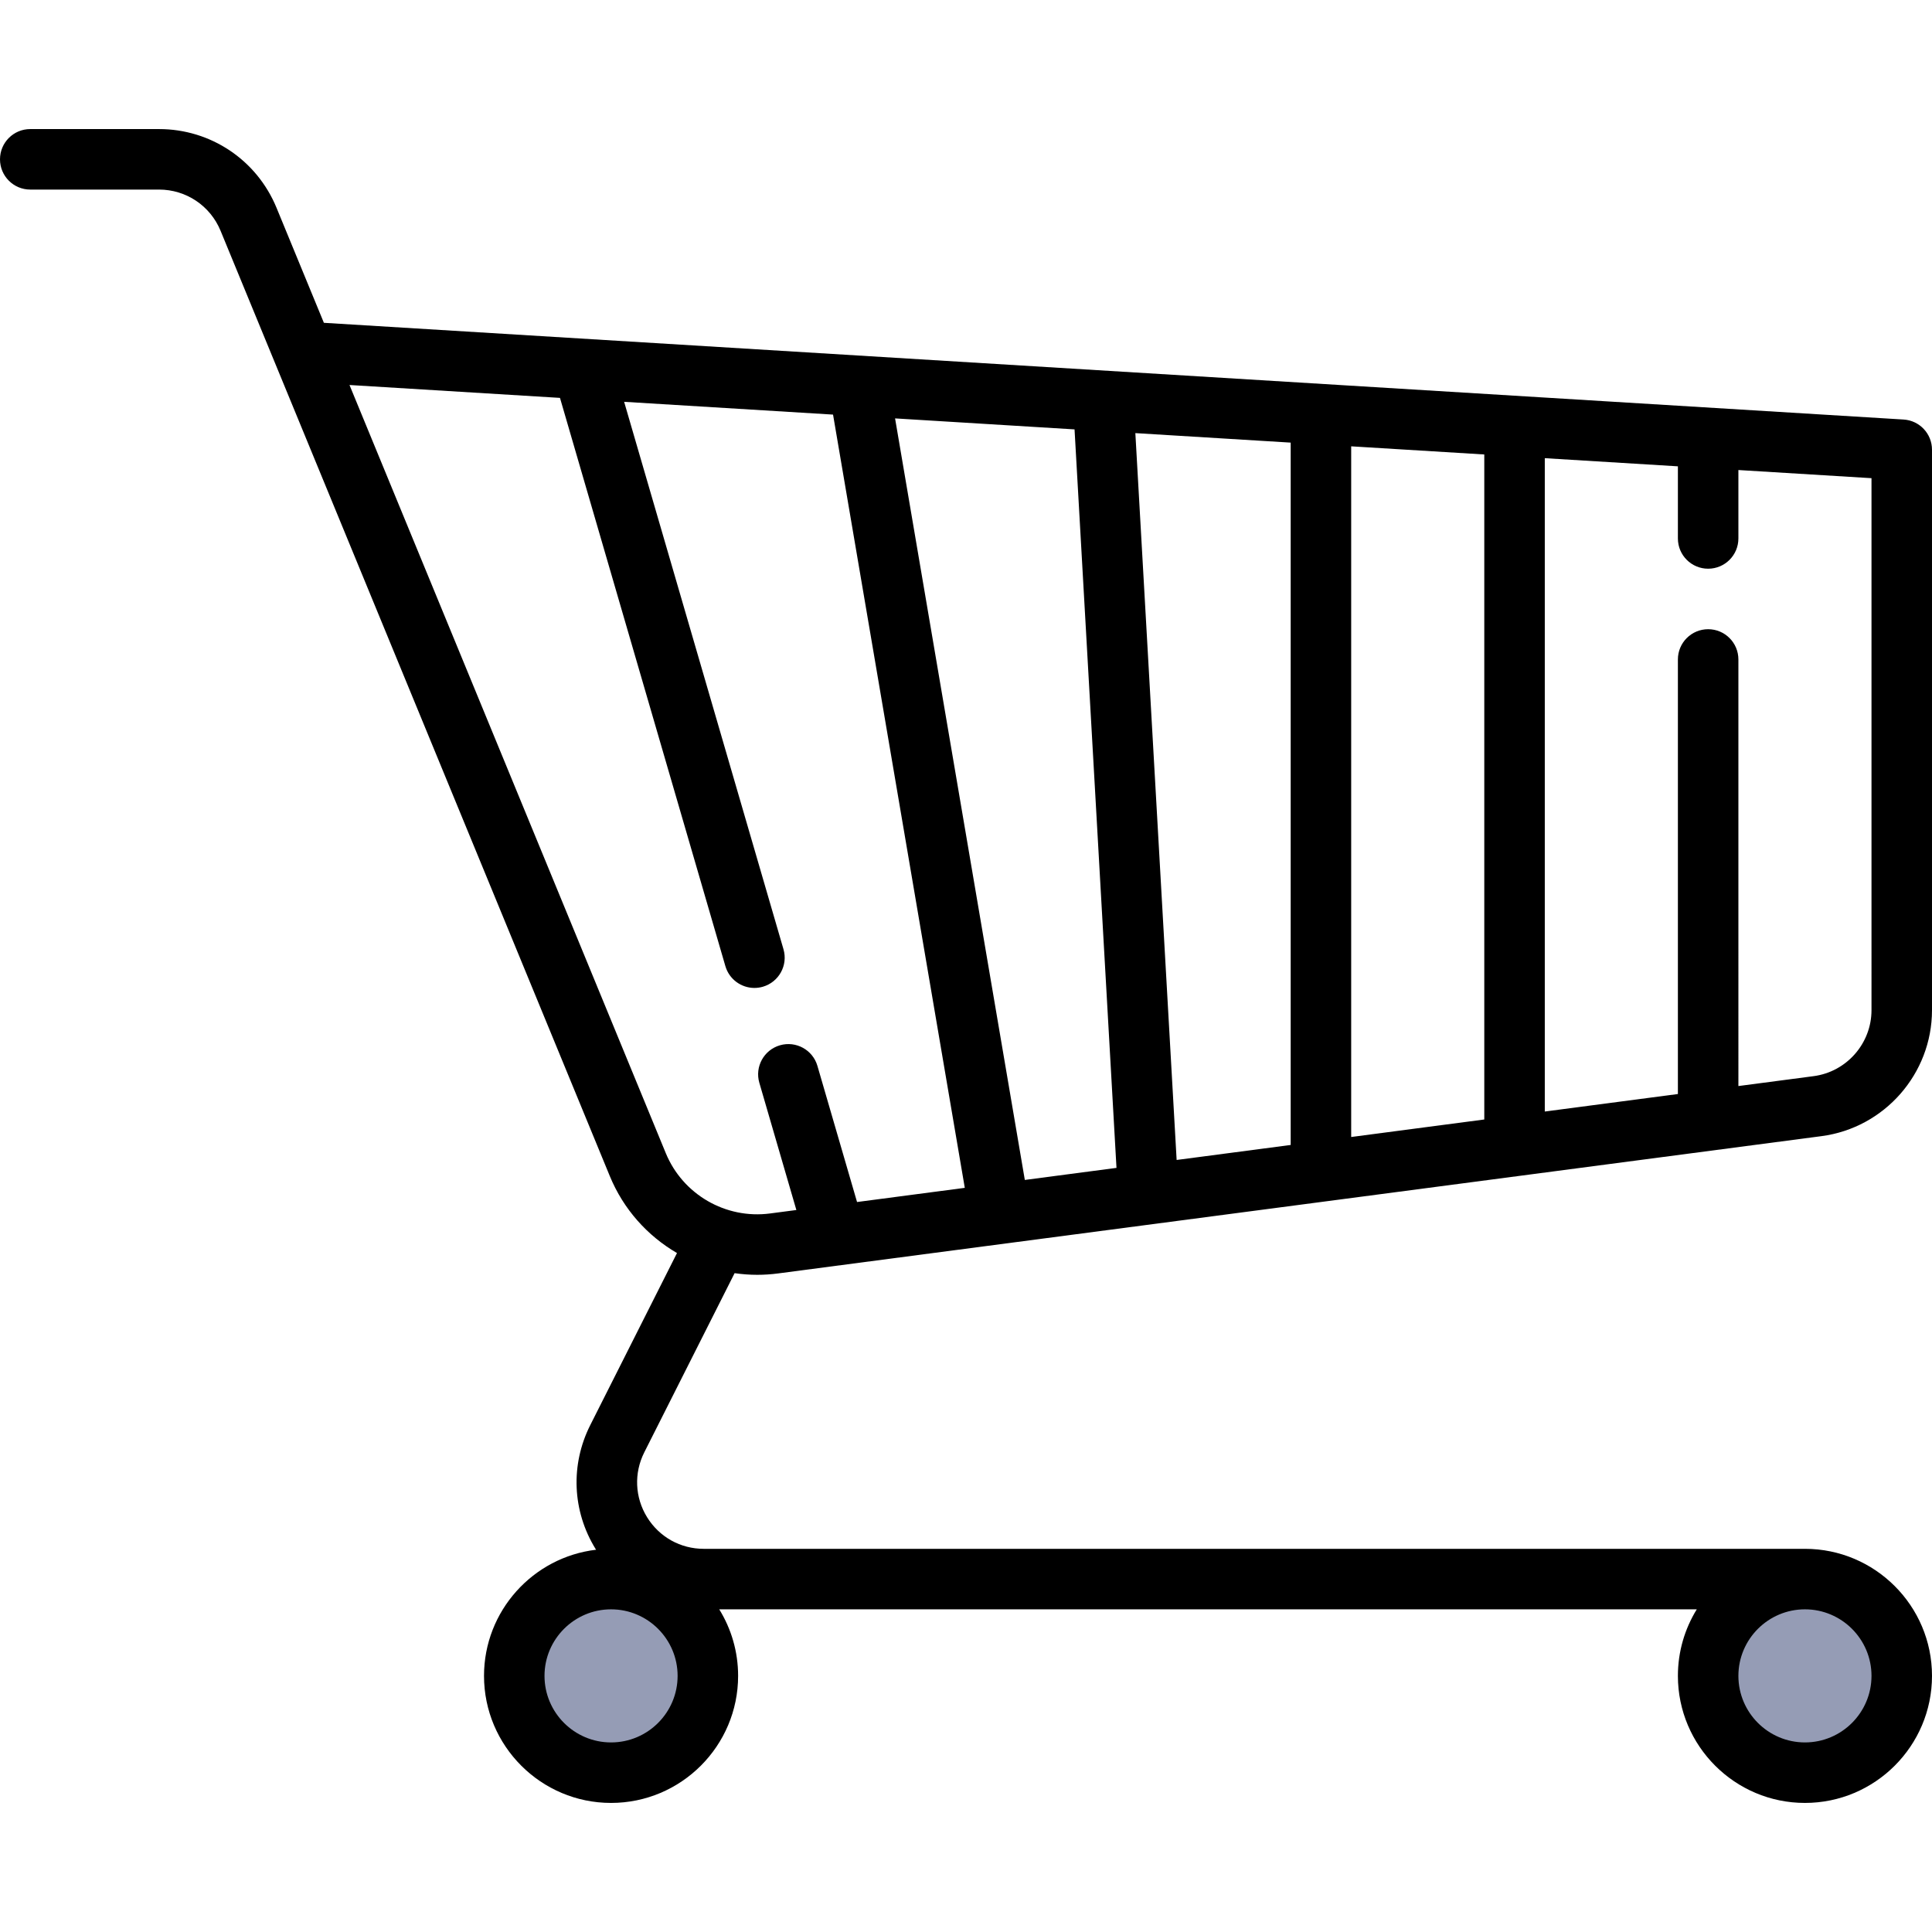 <?xml version="1.0" encoding="iso-8859-1"?>
<!-- Generator: Adobe Illustrator 19.0.0, SVG Export Plug-In . SVG Version: 6.00 Build 0)  -->
<svg xmlns="http://www.w3.org/2000/svg" xmlns:xlink="http://www.w3.org/1999/xlink" version="1.1" id="Layer_1" x="0px" y="0px" viewBox="0 0 512.001 512.001" style="enable-background:new 0 0 512.001 512.001;" xml:space="preserve">
<g>
	<circle style="fill:#959CB5;" cx="161.937" cy="444.126" r="25.653"/>
	<circle style="fill:#959CB5;" cx="478.33" cy="444.126" r="25.653"/>
</g>
<path d="M194.678,337.402c1.965,0.282,3.959,0.437,5.975,0.437c1.824,0,3.664-0.119,5.509-0.361l276.56-36.389  C499.414,298.892,512,284.541,512,267.706V119.182c0-4.237-3.298-7.743-7.527-8.002L85.834,85.549L73.278,55.055  c-5.216-12.665-17.437-20.85-31.135-20.85H8.017C3.589,34.205,0,37.794,0,42.222s3.589,8.017,8.017,8.017h34.127  c7.174,0,13.576,4.287,16.308,10.921l103.161,250.534c3.622,8.797,9.988,15.828,17.796,20.378l-22.981,45.591  c-5.301,10.517-4.779,22.782,1.396,32.811c0.047,0.076,0.099,0.148,0.148,0.223c-16.701,1.97-29.703,16.206-29.703,33.429  c0,18.566,15.105,33.67,33.67,33.67s33.67-15.105,33.67-33.67c0-6.463-1.834-12.504-5.003-17.637h259.06  c-3.169,5.133-5.003,11.174-5.003,17.637c0,18.566,15.105,33.67,33.67,33.67c18.566,0,33.67-15.105,33.67-33.67  c0-18.566-15.106-33.67-33.671-33.67H186.494c-6.169,0-11.782-3.136-15.018-8.389c-3.234-5.254-3.508-11.678-0.731-17.187  L194.678,337.402z M284.766,113.793l11.115,195.709l-24.291,3.196l-34.386-201.817L284.766,113.793z M342.046,303.427l-30.225,3.977  l-10.94-192.625l41.165,2.519V303.427z M358.079,118.281l35.273,2.159v176.236l-35.273,4.641V118.281z M495.967,267.706  c0,8.818-6.593,16.336-15.336,17.486l-19.937,2.623V174.764c0-4.427-3.589-8.017-8.017-8.017c-4.427,0-8.017,3.589-8.017,8.017  v115.163l-35.273,4.641V121.422l35.273,2.16v19.115c0,4.427,3.589,8.017,8.017,8.017c4.427,0,8.017-3.589,8.017-8.017v-18.134  l35.273,2.159V267.706z M92.62,102.029l55.781,3.415l43.834,150.593c1.02,3.503,4.22,5.778,7.694,5.778  c0.742,0,1.496-0.104,2.245-0.322c4.251-1.238,6.694-5.687,5.457-9.938l-42.228-145.071l55.364,3.389l34.914,204.917l-28.552,3.757  l-10.502-36.078c-1.238-4.251-5.688-6.694-9.938-5.457c-4.251,1.238-6.694,5.687-5.457,9.938l9.814,33.714l-6.976,0.918  c-11.758,1.546-23.117-5.03-27.632-15.993L92.62,102.029z M161.937,461.763c-9.725,0-17.637-7.912-17.637-17.637  c0-9.725,7.912-17.637,17.637-17.637c9.725,0,17.637,7.912,17.637,17.637C179.574,453.851,171.662,461.763,161.937,461.763z   M495.967,444.126c0,9.725-7.912,17.637-17.637,17.637s-17.637-7.912-17.637-17.637c0-9.725,7.912-17.637,17.637-17.637  S495.967,434.401,495.967,444.126z"/>
<g>
</g>
<g>
</g>
<g>
</g>
<g>
</g>
<g>
</g>
<g>
</g>
<g>
</g>
<g>
</g>
<g>
</g>
<g>
</g>
<g>
</g>
<g>
</g>
<g>
</g>
<g>
</g>
<g>
</g>
</svg>
